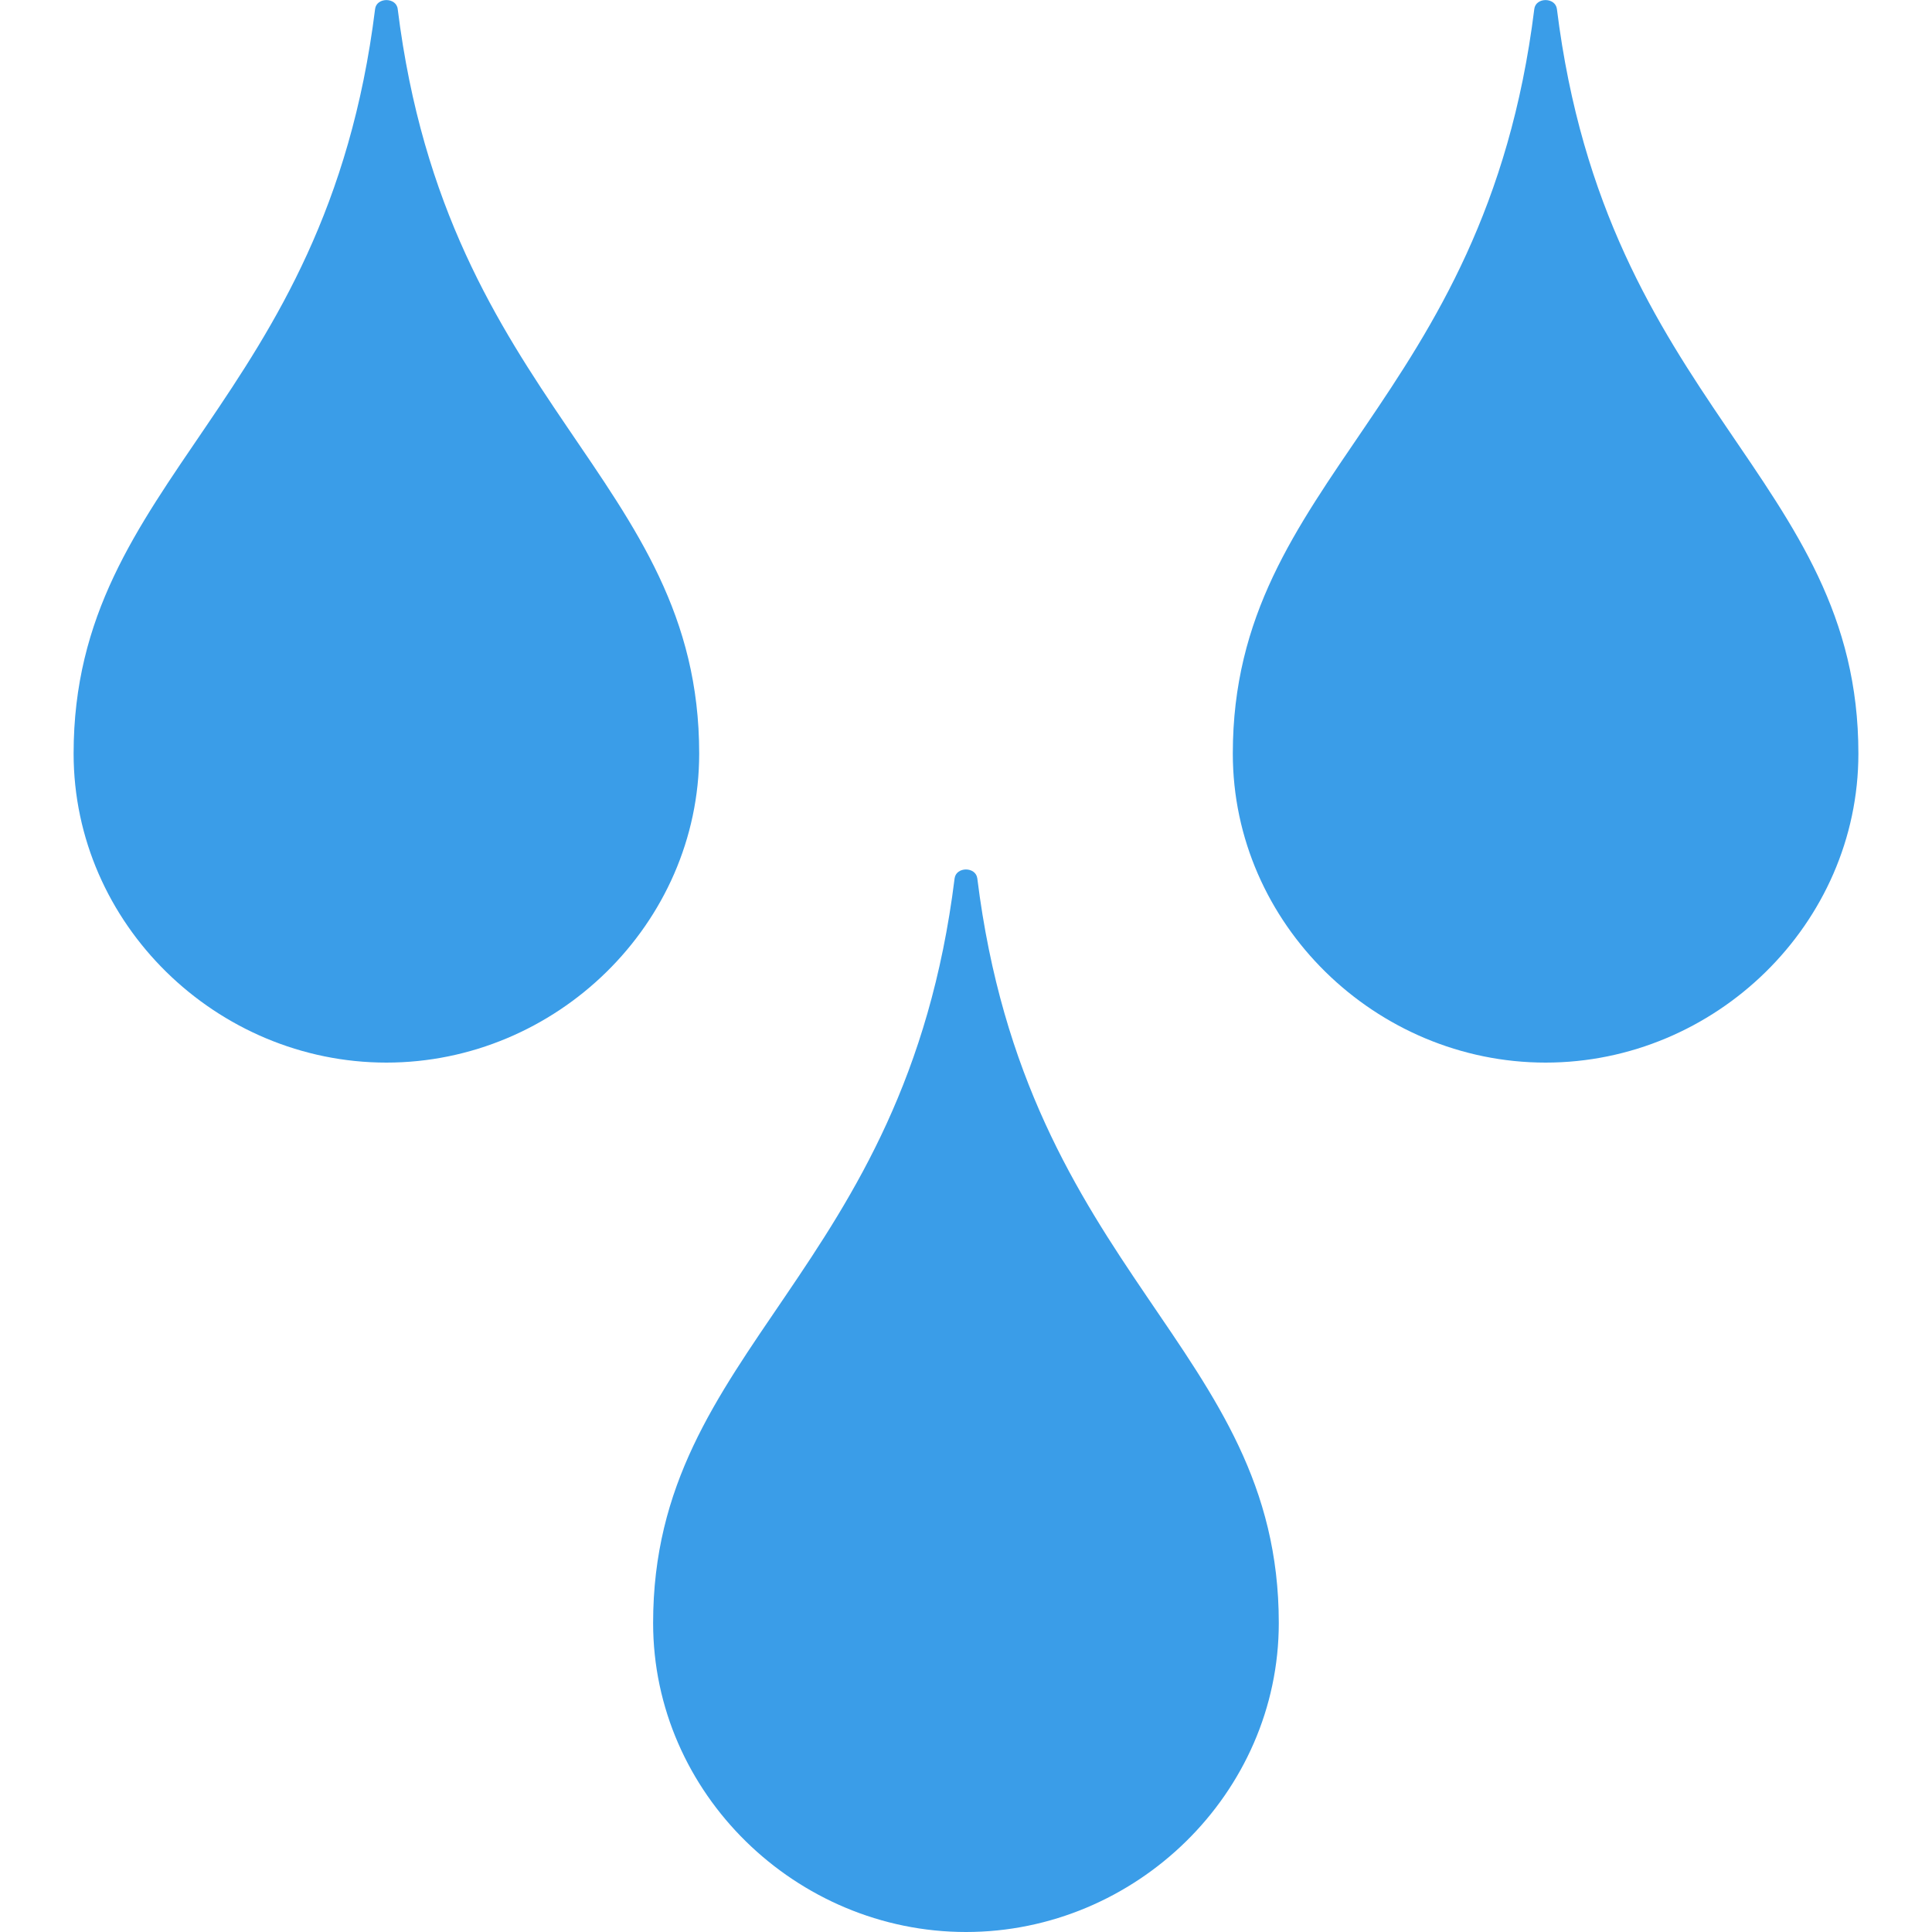 <svg xmlns="http://www.w3.org/2000/svg" width="40" height="40" viewBox="0 0 20 20"><path fill="#3a9de8" d="M9.882 9.093c-.511 4.115-3.121 4.847-3.121 7.708C6.761 18.567 8.244 20 10 20c1.756 0 3.238-1.434 3.238-3.199c0-2.861-2.61-3.593-3.121-7.708c-.016-.123-.219-.123-.235 0m-5.999-9C3.372 4.208.762 4.939.762 7.801C.762 9.566 2.244 11 4 11s3.238-1.434 3.238-3.199c0-2.861-2.61-3.593-3.121-7.708c-.015-.123-.219-.123-.234 0m12 0c-.511 4.115-3.121 4.847-3.121 7.708C12.762 9.566 14.244 11 16 11s3.238-1.434 3.238-3.199c0-2.861-2.61-3.593-3.121-7.708c-.016-.123-.219-.123-.234 0"/></svg>